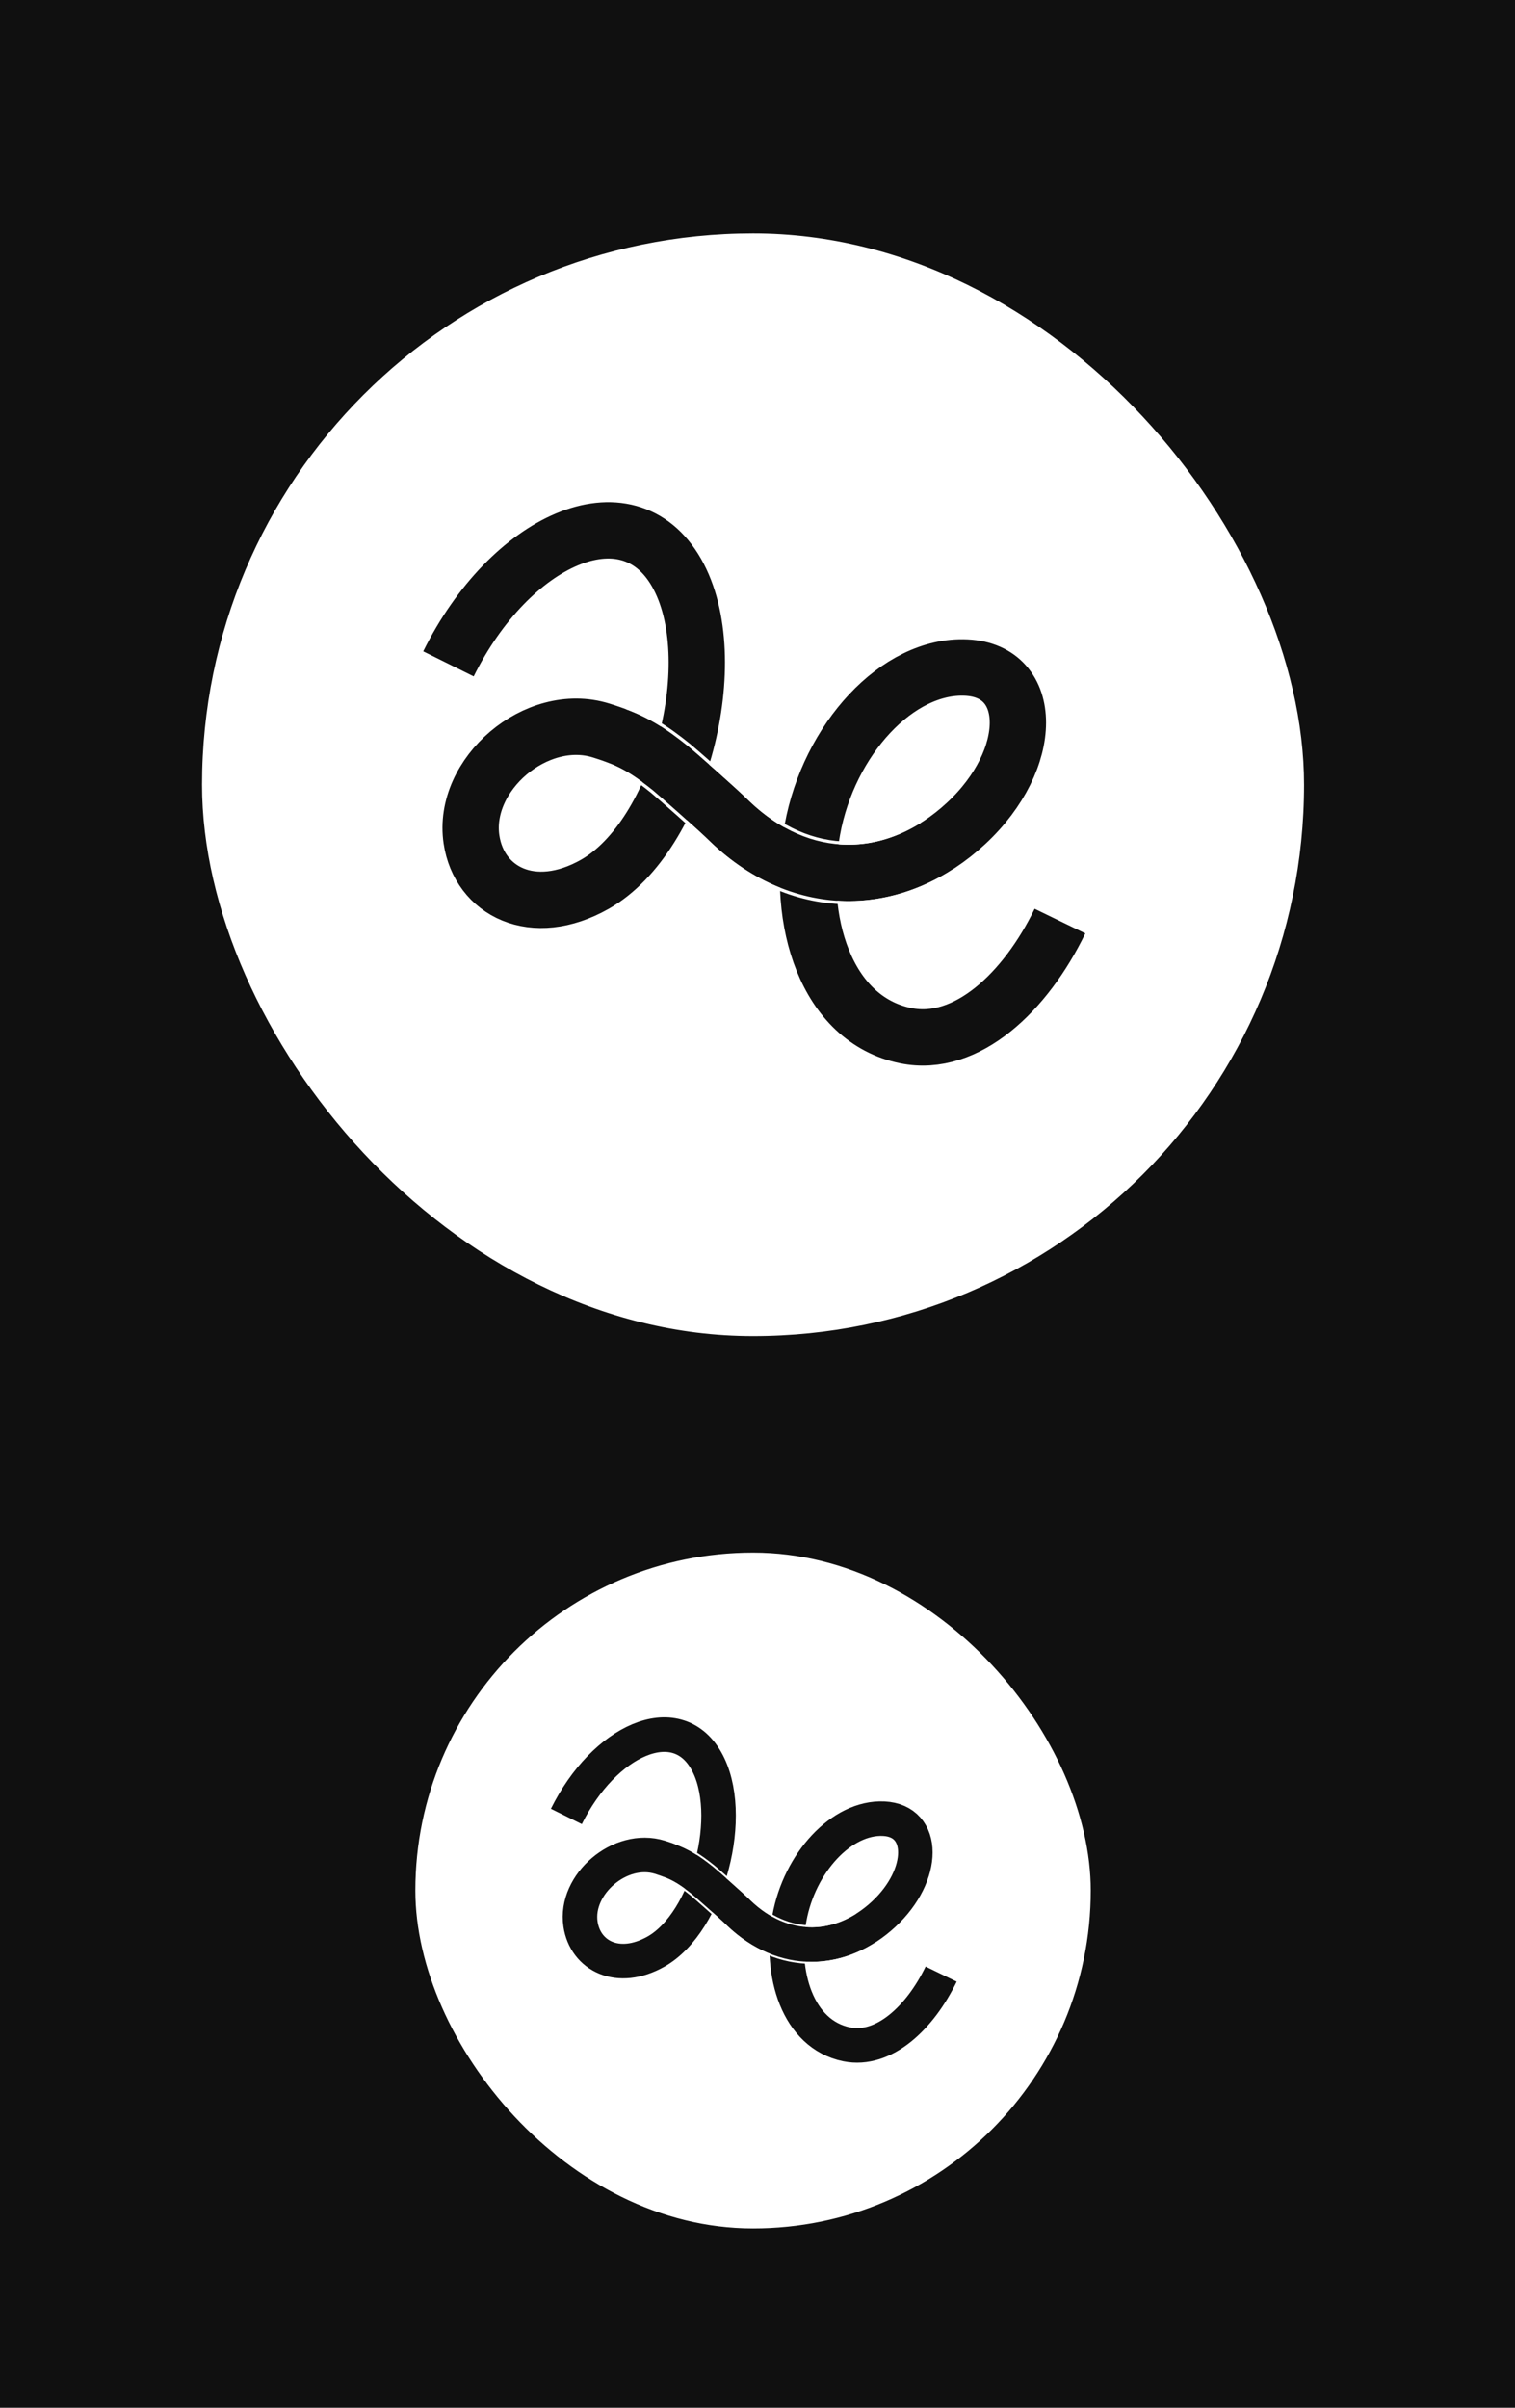 <svg width="170" height="270" viewBox="0 0 170 270" fill="none" xmlns="http://www.w3.org/2000/svg">
<rect width="170" height="270" fill="#101010"/>
<rect x="22.586" y="26.086" width="123.828" height="123.828" rx="61.914" fill="white" stroke="#101010" stroke-width="0.172"/>
<g clip-path="url(#clip0)">
<path d="M50.322 74.446C57.218 60.54 70.376 54.53 75.915 64.218C81.454 73.905 76.294 93.752 66.744 99.165C59.803 103.084 53.782 99.958 52.908 94.143C51.816 86.857 60.182 79.663 67.445 81.915C70.629 82.904 72.364 83.846 75.26 86.167C75.72 86.535 80.546 90.764 81.925 92.143C90.2 100.05 100.703 99.487 108.426 92.316C116.149 85.145 116.149 75.227 108.426 74.859C100.703 74.492 92.992 82.95 91.153 93.051C89.315 103.164 92.624 114.3 101.634 116.139C108.472 117.529 115.091 111.231 118.941 103.29" stroke="#101010" stroke-width="6.321" stroke-miterlimit="10"/>
<path d="M84.132 89.88C87.465 93.052 91.28 94.719 95.21 94.719C95.256 94.719 95.302 94.719 95.348 94.719C98.106 94.696 100.83 93.845 103.347 92.259L103.151 91.972C100.68 93.523 98.037 94.339 95.348 94.374C95.302 94.374 95.256 94.374 95.21 94.374C91.383 94.374 87.637 92.731 84.373 89.628C82.845 88.099 77.961 83.836 77.455 83.433C74.8 81.296 72.916 80.158 70.33 79.193L70.238 79.526C72.778 80.469 74.628 81.606 77.248 83.709C77.754 84.112 82.603 88.352 84.132 89.88Z" fill="white"/>
<path d="M106.989 97.442C103.289 99.844 99.255 101.05 95.245 101.05C89.797 101.05 84.362 98.844 79.742 94.431L79.696 94.385C78.455 93.144 73.778 89.041 73.283 88.639C71.387 87.122 70.135 86.306 68.48 85.64L68.388 85.973C69.985 86.628 71.215 87.421 73.065 88.915C73.559 89.317 78.213 93.397 79.455 94.638L79.512 94.695C81.811 96.902 84.35 98.591 87.062 99.729C89.706 100.844 92.464 101.407 95.256 101.407C98.003 101.407 100.715 100.855 103.335 99.775C104.668 99.223 105.955 98.545 107.196 97.729L106.989 97.442Z" fill="white"/>
</g>
<rect x="46.553" y="174.053" width="75.894" height="75.894" rx="37.947" fill="white" stroke="#101010" stroke-width="0.106"/>
<g clip-path="url(#clip1)">
<path d="M63.552 203.693C67.778 195.17 75.843 191.486 79.238 197.424C82.633 203.362 79.471 215.526 73.618 218.843C69.363 221.245 65.672 219.329 65.137 215.765C64.468 211.3 69.596 206.89 74.047 208.271C75.998 208.877 77.062 209.454 78.837 210.877C79.118 211.103 82.077 213.695 82.922 214.54C87.993 219.386 94.431 219.041 99.164 214.645C103.897 210.25 103.897 204.172 99.164 203.946C94.431 203.721 89.705 208.905 88.578 215.096C87.451 221.294 89.48 228.12 95.002 229.247C99.192 230.099 103.249 226.239 105.609 221.372" stroke="#101010" stroke-width="3.874" stroke-miterlimit="10"/>
<path d="M84.274 213.153C86.317 215.097 88.655 216.118 91.064 216.118C91.093 216.118 91.121 216.118 91.149 216.118C92.839 216.104 94.509 215.583 96.051 214.611L95.931 214.435C94.417 215.386 92.797 215.886 91.149 215.907C91.121 215.907 91.093 215.907 91.064 215.907C88.719 215.907 86.423 214.9 84.422 212.998C83.486 212.061 80.492 209.448 80.182 209.202C78.555 207.891 77.4 207.194 75.815 206.603L75.759 206.807C77.315 207.384 78.449 208.082 80.055 209.371C80.365 209.617 83.338 212.216 84.274 213.153Z" fill="white"/>
<path d="M98.284 217.787C96.016 219.259 93.544 219.999 91.085 219.999C87.747 219.999 84.415 218.647 81.584 215.942L81.556 215.914C80.795 215.153 77.928 212.639 77.625 212.392C76.463 211.462 75.695 210.962 74.681 210.554L74.625 210.758C75.604 211.159 76.358 211.645 77.492 212.561C77.794 212.808 80.647 215.308 81.408 216.069L81.443 216.104C82.852 217.456 84.408 218.492 86.07 219.189C87.691 219.872 89.381 220.217 91.093 220.217C92.776 220.217 94.438 219.879 96.044 219.217C96.861 218.879 97.65 218.464 98.411 217.963L98.284 217.787Z" fill="white"/>
</g>
<defs>
<clipPath id="clip0">
<rect width="74.438" height="63.258" fill="white" transform="translate(47.38 56.31)"/>
</clipPath>
<clipPath id="clip1">
<rect width="45.623" height="38.771" fill="white" transform="translate(61.749 192.578)"/>
</clipPath>
</defs>
</svg>
